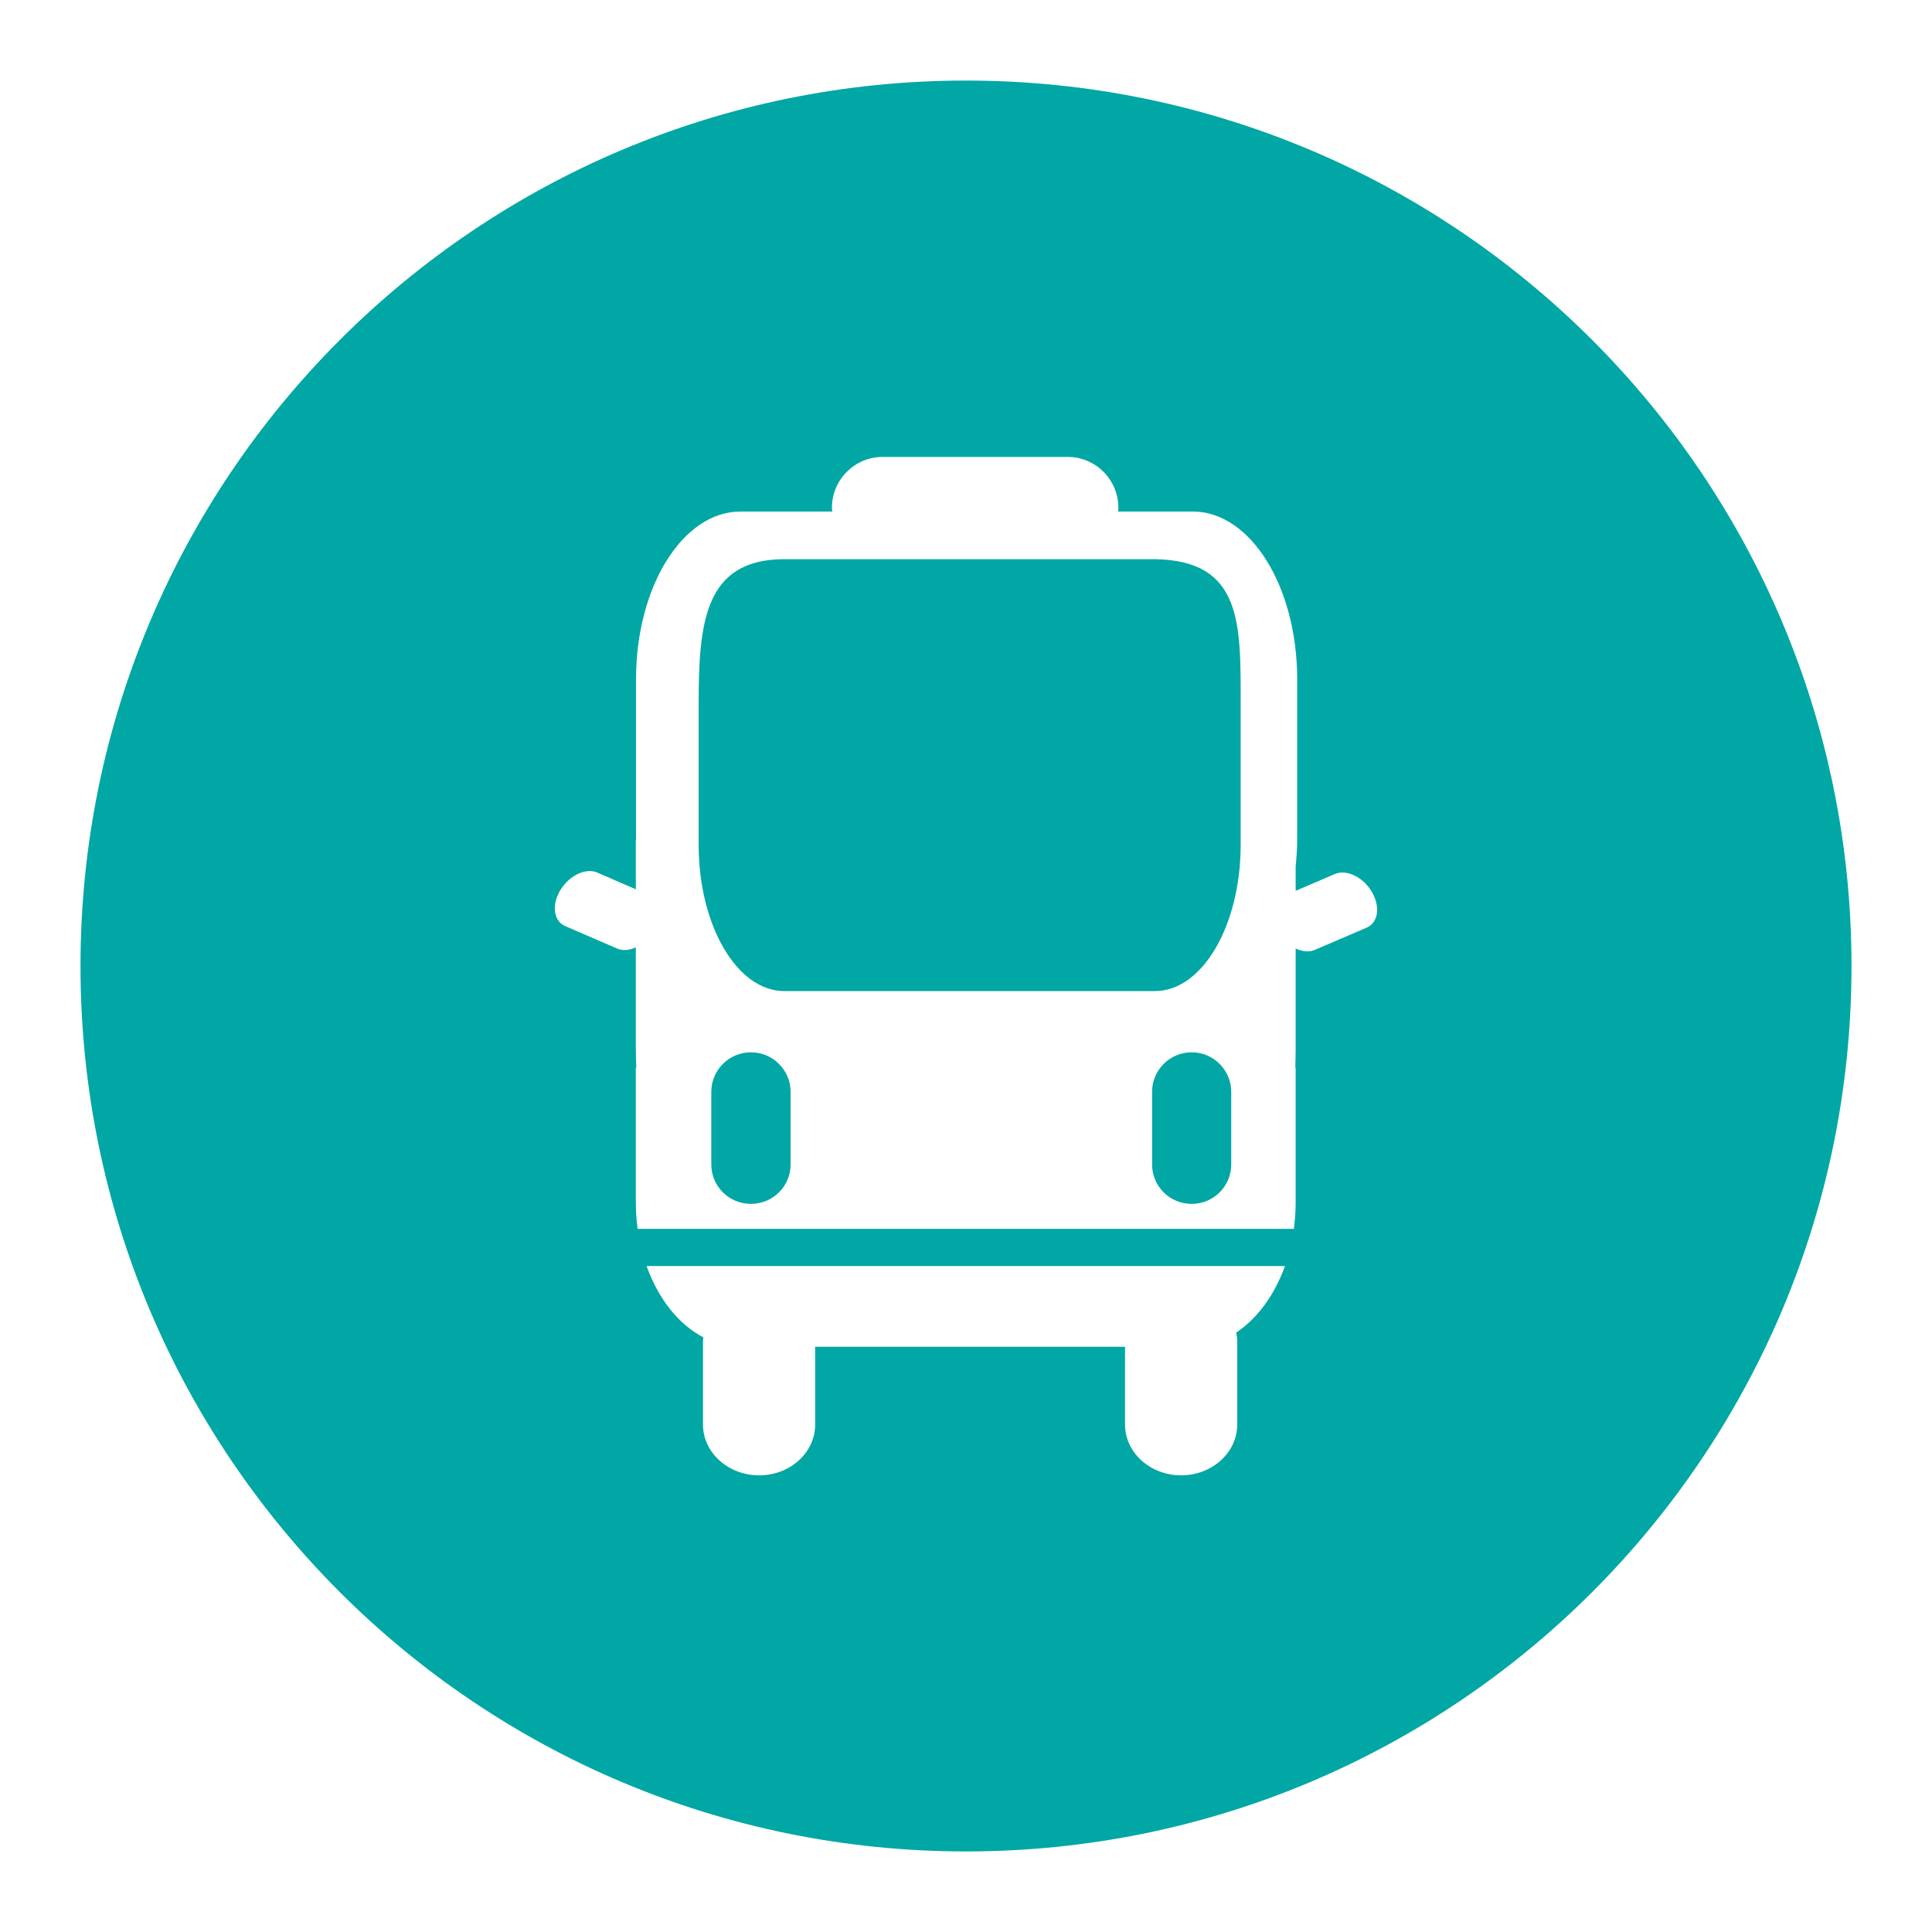 <?xml version="1.0" encoding="utf-8"?>
<!-- Designed by Vexels.com - 2016 All Rights Reserved - https://vexels.com/terms-and-conditions/  -->

<svg version="1.1" id="Layer_1" xmlns="http://www.w3.org/2000/svg" xmlns:xlink="http://www.w3.org/1999/xlink" x="0px" y="0px"
	 width="1200px" height="1200px" viewBox="0 0 1200 1200" enable-background="new 0 0 1200 1200" xml:space="preserve">
<g>
	<g>
		<path fill="#00A7A4" d="M717.417,347.314H487.091c-50.14,0.071-53.144,40.556-53.144,90.731v86.635
			c0,50.199,23.838,90.892,53.144,90.892h230.326c29.354,0,53.18-40.693,53.18-90.892v-86.635
			C770.597,387.87,771.939,348.192,717.417,347.314z"/>
		<path fill="#00A7A4" d="M466.398,653.606c-13.607,0-24.602,11.052-24.602,24.579v45.066c0,13.548,10.995,24.508,24.602,24.508
			c13.64,0,24.659-10.96,24.659-24.508v-45.066C491.057,664.658,480.038,653.606,466.398,653.606z"/>
		<path fill="#00A7A4" d="M740.18,653.606c-13.652,0-24.6,11.052-24.6,24.579v45.066c0,13.548,10.948,24.508,24.6,24.508
			c13.562,0,24.557-10.96,24.557-24.508v-45.066C764.737,664.658,753.742,653.606,740.18,653.606z"/>
		<path fill="#00A7A4" d="M600.028,50.04C296.234,50.04,50,296.308,50,600.036c0,303.749,246.234,549.924,550.028,549.924
			c303.726,0,549.972-246.175,549.972-549.924C1150,296.308,903.754,50.04,600.028,50.04z M767.858,827.667
			c0.357,1.849,0.601,3.63,0.601,5.526v51.655c0,17.362-15.608,31.514-34.845,31.514s-34.833-14.151-34.833-31.514v-48.348H506.316
			v48.348c0,17.362-15.548,31.514-34.797,31.514c-19.249,0-34.88-14.151-34.88-31.514v-51.655c0-0.878,0.104-1.688,0.197-2.567
			c-15.399-8.024-28-23.93-35.202-44.254h396.502C791.626,804.338,780.979,818.973,767.858,827.667z M849.002,576.127
			l-32.255,13.827c-3.561,1.617-7.861,1.108-11.987-0.81v61.758c0,4.091-0.104,8.069-0.244,12.139h0.244v84.116
			c0,5.457-0.452,10.752-1.122,16.117H396.014c-0.658-5.365-1.087-10.659-1.087-16.117v-84.116h0.289
			c-0.161-4.07-0.289-8.048-0.289-12.139v-62.499c-3.999,1.852-8.221,2.29-11.665,0.741l-32.207-13.919
			c-7.191-3.076-8.578-13.086-3.076-22.265c5.562-9.156,15.828-14.151,23.018-10.984l23.93,10.382v-30.775h0.173
			c0-0.208-0.045-0.301-0.045-0.44v-99.354c0-57.503,29.075-104.07,64.867-104.07h57.053c-0.092-0.81-0.253-1.525-0.253-2.29
			c0-17.433,14.092-31.63,31.561-31.63h114.846c17.49,0,31.525,14.196,31.525,31.63c0,0.765-0.116,1.48-0.173,2.29h46.371
			c35.816,0,64.855,46.567,64.855,104.07v99.354c0,5.734-0.405,11.4-0.947,16.995v15.167l24.231-10.382
			c7.226-3.166,17.561,1.688,23.018,10.915C857.476,563.041,856.1,572.935,849.002,576.127z"/>
	</g>
</g>
</svg>

